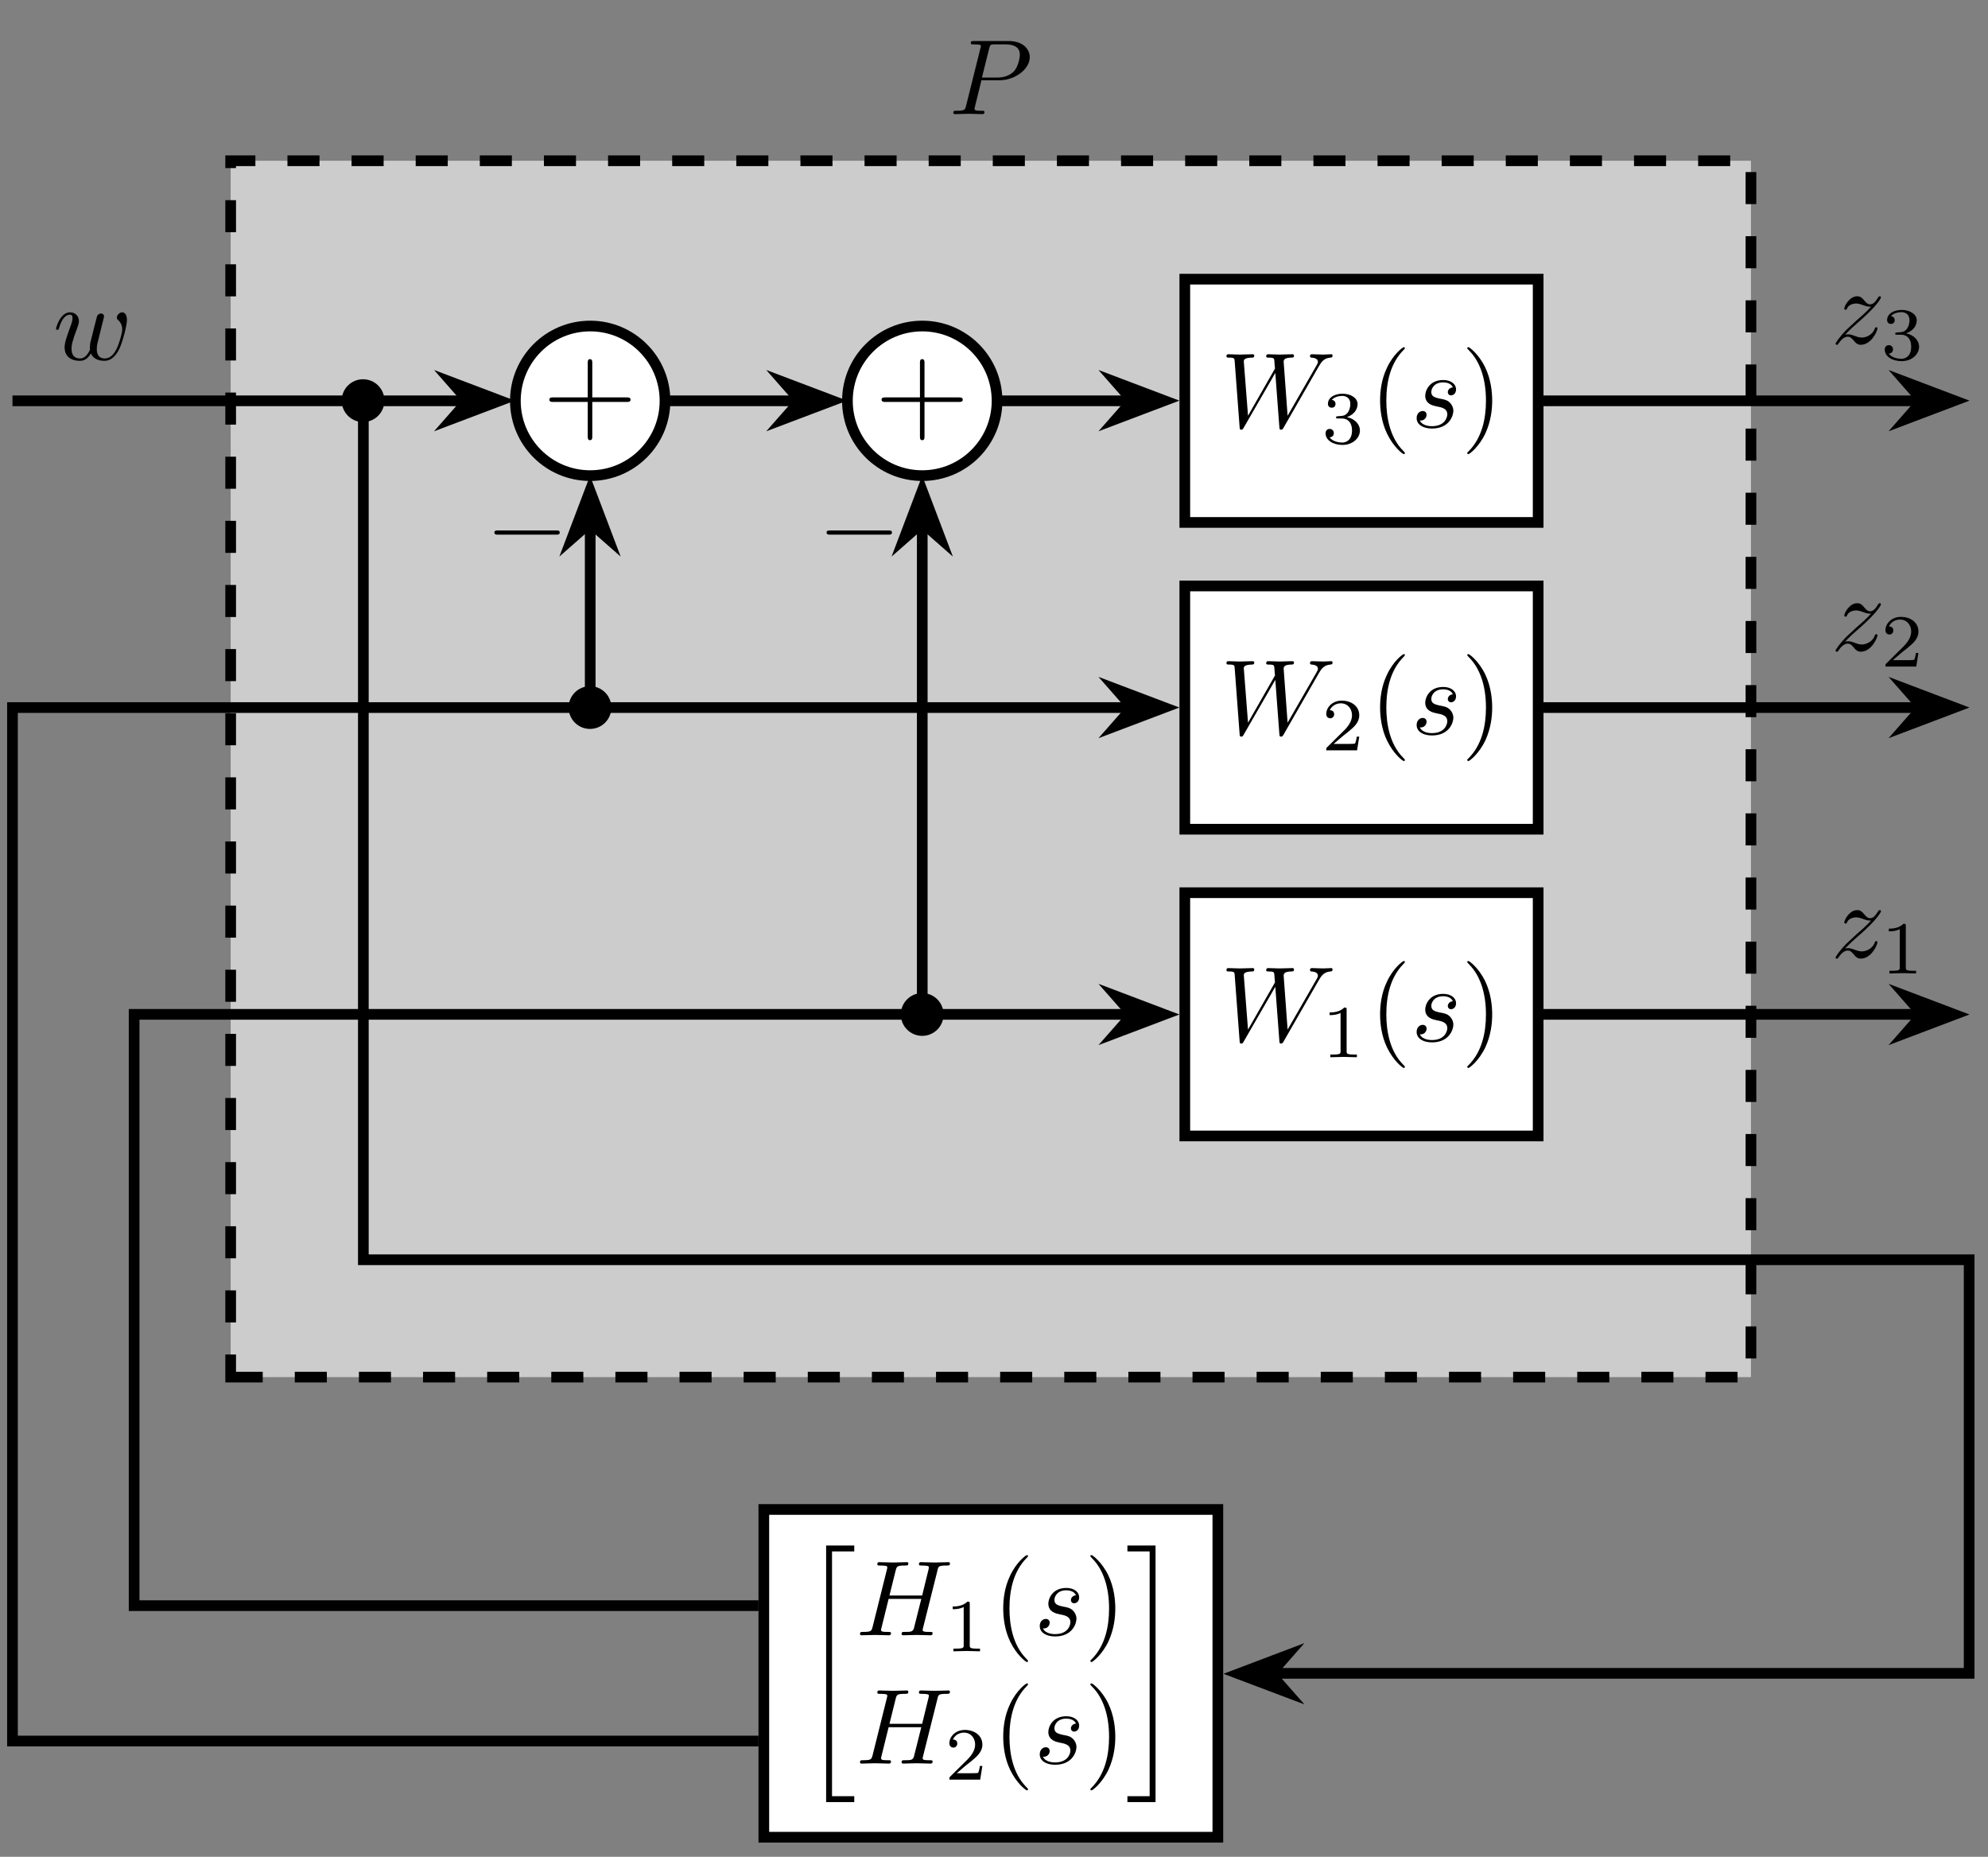 <?xml version="1.0" encoding="UTF-8"?>
<svg xmlns="http://www.w3.org/2000/svg" xmlns:xlink="http://www.w3.org/1999/xlink" width="184.41pt" height="172.22pt" viewBox="0 0 184.41 172.22" version="1.2">
<rect x="0" y="0" width="184.41" height="172.22" fill="#808080" stroke="none"/>
<defs>
<g>
<symbol overflow="visible" id="glyph0-0">
<path style="stroke:none;" d=""/>
</symbol>
<symbol overflow="visible" id="glyph0-1">
<path style="stroke:none;" d="M 7.484 -5.281 C 7.484 -6.047 6.828 -6.781 5.531 -6.781 L 2.312 -6.781 C 2.125 -6.781 2.016 -6.781 2.016 -6.594 C 2.016 -6.469 2.109 -6.469 2.297 -6.469 C 2.438 -6.469 2.609 -6.453 2.734 -6.453 C 2.891 -6.422 2.953 -6.406 2.953 -6.297 C 2.953 -6.25 2.938 -6.219 2.906 -6.109 L 1.578 -0.781 C 1.484 -0.391 1.453 -0.312 0.672 -0.312 C 0.5 -0.312 0.391 -0.312 0.391 -0.125 C 0.391 0 0.516 0 0.547 0 L 1.812 -0.031 L 2.438 -0.016 C 2.656 -0.016 2.875 0 3.078 0 C 3.156 0 3.281 0 3.281 -0.203 C 3.281 -0.312 3.188 -0.312 3 -0.312 C 2.641 -0.312 2.359 -0.312 2.359 -0.484 C 2.359 -0.547 2.375 -0.594 2.391 -0.656 L 3 -3.141 L 4.688 -3.141 C 6.109 -3.141 7.484 -4.172 7.484 -5.281 Z M 6.562 -5.516 C 6.562 -5.125 6.359 -4.281 5.969 -3.922 C 5.484 -3.469 4.875 -3.391 4.438 -3.391 L 3.047 -3.391 L 3.719 -6.094 C 3.812 -6.438 3.828 -6.469 4.25 -6.469 L 5.203 -6.469 C 6.031 -6.469 6.562 -6.203 6.562 -5.516 Z M 6.562 -5.516 "/>
</symbol>
<symbol overflow="visible" id="glyph0-2">
<path style="stroke:none;" d="M 10.391 -6.672 C 10.391 -6.703 10.359 -6.781 10.281 -6.781 C 10.047 -6.781 9.766 -6.75 9.516 -6.75 C 9.172 -6.75 8.812 -6.781 8.484 -6.781 C 8.422 -6.781 8.297 -6.781 8.297 -6.594 C 8.297 -6.484 8.391 -6.469 8.438 -6.469 C 8.688 -6.453 9.031 -6.375 9.031 -6.078 C 9.031 -5.969 8.984 -5.891 8.906 -5.75 L 6.219 -1.078 L 5.859 -6 C 5.844 -6.203 5.828 -6.453 6.547 -6.469 C 6.719 -6.469 6.812 -6.469 6.812 -6.672 C 6.812 -6.766 6.703 -6.781 6.672 -6.781 C 6.266 -6.781 5.859 -6.75 5.453 -6.75 C 5.234 -6.75 4.641 -6.781 4.422 -6.781 C 4.359 -6.781 4.234 -6.781 4.234 -6.578 C 4.234 -6.469 4.328 -6.469 4.469 -6.469 C 4.906 -6.469 4.969 -6.406 4.984 -6.219 L 5.047 -5.453 L 2.547 -1.078 L 2.156 -6.109 C 2.156 -6.234 2.156 -6.453 2.922 -6.469 C 3.016 -6.469 3.125 -6.469 3.125 -6.672 C 3.125 -6.781 2.984 -6.781 2.984 -6.781 C 2.594 -6.781 2.172 -6.75 1.766 -6.75 C 1.422 -6.75 1.062 -6.781 0.719 -6.781 C 0.672 -6.781 0.547 -6.781 0.547 -6.594 C 0.547 -6.469 0.641 -6.469 0.797 -6.469 C 1.297 -6.469 1.297 -6.375 1.312 -6.109 L 1.766 -0.047 C 1.781 0.141 1.781 0.219 1.922 0.219 C 2.047 0.219 2.078 0.156 2.156 0.016 L 5.078 -5.047 L 5.453 -0.047 C 5.469 0.172 5.484 0.219 5.609 0.219 C 5.734 0.219 5.797 0.125 5.844 0.031 L 9.094 -5.625 C 9.344 -6.062 9.578 -6.422 10.203 -6.469 C 10.297 -6.484 10.391 -6.484 10.391 -6.672 Z M 10.391 -6.672 "/>
</symbol>
<symbol overflow="visible" id="glyph0-3">
<path style="stroke:none;" d="M 3.922 -1.531 C 3.922 -1.891 3.734 -2.141 3.625 -2.266 C 3.359 -2.547 3.062 -2.594 2.625 -2.672 C 2.266 -2.766 1.875 -2.828 1.875 -3.281 C 1.875 -3.562 2.109 -4.172 2.984 -4.172 C 3.234 -4.172 3.734 -4.094 3.875 -3.703 C 3.609 -3.703 3.406 -3.484 3.406 -3.266 C 3.406 -3.125 3.5 -2.969 3.703 -2.969 C 3.922 -2.969 4.172 -3.141 4.172 -3.531 C 4.172 -3.984 3.734 -4.391 2.984 -4.391 C 1.672 -4.391 1.312 -3.375 1.312 -2.938 C 1.312 -2.156 2.047 -2.016 2.328 -1.953 C 2.844 -1.859 3.359 -1.75 3.359 -1.203 C 3.359 -0.938 3.141 -0.109 1.938 -0.109 C 1.812 -0.109 1.047 -0.109 0.812 -0.641 C 1.188 -0.578 1.438 -0.891 1.438 -1.156 C 1.438 -1.391 1.281 -1.516 1.078 -1.516 C 0.812 -1.516 0.516 -1.297 0.516 -0.859 C 0.516 -0.281 1.078 0.109 1.938 0.109 C 3.547 0.109 3.922 -1.094 3.922 -1.531 Z M 3.922 -1.531 "/>
</symbol>
<symbol overflow="visible" id="glyph0-4">
<path style="stroke:none;" d="M 7.125 -0.203 C 7.125 -0.312 7.031 -0.312 6.844 -0.312 C 6.484 -0.312 6.203 -0.312 6.203 -0.484 C 6.203 -0.547 6.219 -0.594 6.234 -0.656 L 7.578 -6.016 C 7.656 -6.375 7.672 -6.469 8.406 -6.469 C 8.656 -6.469 8.734 -6.469 8.734 -6.672 C 8.734 -6.781 8.625 -6.781 8.609 -6.781 L 7.328 -6.75 L 6.047 -6.781 C 5.969 -6.781 5.859 -6.781 5.859 -6.578 C 5.859 -6.469 5.953 -6.469 6.141 -6.469 C 6.141 -6.469 6.344 -6.469 6.516 -6.453 C 6.703 -6.422 6.781 -6.422 6.781 -6.297 C 6.781 -6.25 6.781 -6.234 6.75 -6.109 L 6.156 -3.688 L 3.125 -3.688 L 3.703 -6.016 C 3.797 -6.375 3.828 -6.469 4.547 -6.469 C 4.797 -6.469 4.875 -6.469 4.875 -6.672 C 4.875 -6.781 4.766 -6.781 4.75 -6.781 L 3.469 -6.75 L 2.188 -6.781 C 2.109 -6.781 2 -6.781 2 -6.578 C 2 -6.469 2.094 -6.469 2.281 -6.469 C 2.281 -6.469 2.484 -6.469 2.656 -6.453 C 2.844 -6.422 2.922 -6.422 2.922 -6.297 C 2.922 -6.25 2.922 -6.219 2.891 -6.109 L 1.562 -0.781 C 1.453 -0.391 1.438 -0.312 0.656 -0.312 C 0.469 -0.312 0.391 -0.312 0.391 -0.109 C 0.391 0 0.531 0 0.531 0 L 1.781 -0.031 L 2.422 -0.016 C 2.641 -0.016 2.859 0 3.062 0 C 3.141 0 3.266 0 3.266 -0.203 C 3.266 -0.312 3.172 -0.312 2.984 -0.312 C 2.625 -0.312 2.344 -0.312 2.344 -0.484 C 2.344 -0.547 2.359 -0.594 2.375 -0.656 L 3.047 -3.375 L 6.078 -3.375 L 5.391 -0.641 C 5.281 -0.312 5.094 -0.312 4.484 -0.312 C 4.328 -0.312 4.25 -0.312 4.25 -0.109 C 4.25 0 4.391 0 4.391 0 L 5.641 -0.031 L 6.281 -0.016 C 6.5 -0.016 6.719 0 6.922 0 C 7 0 7.125 0 7.125 -0.203 Z M 7.125 -0.203 "/>
</symbol>
<symbol overflow="visible" id="glyph0-5">
<path style="stroke:none;" d="M 6.859 -3.688 C 6.859 -4.234 6.594 -4.391 6.422 -4.391 C 6.172 -4.391 5.922 -4.125 5.922 -3.906 C 5.922 -3.781 5.984 -3.719 6.078 -3.641 C 6.188 -3.531 6.422 -3.281 6.422 -2.797 C 6.422 -2.453 6.141 -1.484 5.891 -0.984 C 5.625 -0.453 5.281 -0.109 4.797 -0.109 C 4.328 -0.109 4.062 -0.406 4.062 -0.969 C 4.062 -1.25 4.125 -1.562 4.172 -1.703 L 4.578 -3.359 C 4.641 -3.578 4.734 -3.953 4.734 -4.016 C 4.734 -4.188 4.594 -4.281 4.438 -4.281 C 4.328 -4.281 4.141 -4.203 4.078 -4 C 4.047 -3.922 3.578 -2.031 3.516 -1.781 C 3.438 -1.484 3.422 -1.297 3.422 -1.125 C 3.422 -1.016 3.422 -0.984 3.438 -0.938 C 3.203 -0.422 2.906 -0.109 2.516 -0.109 C 1.719 -0.109 1.719 -0.844 1.719 -1.016 C 1.719 -1.328 1.781 -1.719 2.25 -2.938 C 2.344 -3.234 2.406 -3.375 2.406 -3.578 C 2.406 -4.016 2.078 -4.391 1.594 -4.391 C 0.656 -4.391 0.281 -2.953 0.281 -2.859 C 0.281 -2.766 0.406 -2.766 0.406 -2.766 C 0.5 -2.766 0.516 -2.781 0.562 -2.938 C 0.828 -3.859 1.219 -4.172 1.562 -4.172 C 1.656 -4.172 1.812 -4.156 1.812 -3.844 C 1.812 -3.594 1.703 -3.312 1.641 -3.141 C 1.203 -1.969 1.078 -1.516 1.078 -1.141 C 1.078 -0.234 1.75 0.109 2.484 0.109 C 2.656 0.109 3.125 0.109 3.516 -0.578 C 3.781 0.047 4.469 0.109 4.766 0.109 C 5.5 0.109 5.938 -0.516 6.203 -1.109 C 6.531 -1.891 6.859 -3.219 6.859 -3.688 Z M 6.859 -3.688 "/>
</symbol>
<symbol overflow="visible" id="glyph0-6">
<path style="stroke:none;" d="M 4.312 -1.422 C 4.312 -1.469 4.281 -1.516 4.203 -1.516 C 4.109 -1.516 4.094 -1.453 4.062 -1.391 C 3.828 -0.75 3.188 -0.562 2.875 -0.562 C 2.672 -0.562 2.484 -0.609 2.281 -0.688 C 1.938 -0.812 1.797 -0.859 1.594 -0.859 C 1.594 -0.859 1.406 -0.859 1.312 -0.828 C 1.859 -1.406 2.141 -1.641 2.5 -1.953 C 2.5 -1.953 3.109 -2.484 3.469 -2.844 C 4.422 -3.766 4.641 -4.25 4.641 -4.281 C 4.641 -4.391 4.531 -4.391 4.531 -4.391 C 4.453 -4.391 4.422 -4.359 4.375 -4.281 C 4.078 -3.797 3.875 -3.641 3.625 -3.641 C 3.391 -3.641 3.281 -3.797 3.125 -3.953 C 2.938 -4.188 2.766 -4.391 2.438 -4.391 C 1.703 -4.391 1.234 -3.469 1.234 -3.25 C 1.234 -3.203 1.266 -3.141 1.359 -3.141 C 1.453 -3.141 1.469 -3.188 1.484 -3.25 C 1.672 -3.703 2.25 -3.719 2.328 -3.719 C 2.547 -3.719 2.734 -3.656 2.953 -3.578 C 3.359 -3.422 3.469 -3.422 3.719 -3.422 C 3.359 -3 2.531 -2.281 2.344 -2.125 L 1.453 -1.297 C 0.781 -0.625 0.422 -0.062 0.422 0.016 C 0.422 0.109 0.547 0.109 0.547 0.109 C 0.625 0.109 0.641 0.094 0.703 -0.016 C 0.938 -0.359 1.234 -0.641 1.547 -0.641 C 1.781 -0.641 1.875 -0.547 2.125 -0.266 C 2.297 -0.047 2.469 0.109 2.766 0.109 C 3.734 0.109 4.312 -1.156 4.312 -1.422 Z M 4.312 -1.422 "/>
</symbol>
<symbol overflow="visible" id="glyph1-0">
<path style="stroke:none;" d=""/>
</symbol>
<symbol overflow="visible" id="glyph1-1">
<path style="stroke:none;" d="M 3.281 0 L 3.281 -0.25 L 3.016 -0.25 C 2.328 -0.25 2.328 -0.344 2.328 -0.562 L 2.328 -4.406 C 2.328 -4.594 2.312 -4.609 2.109 -4.609 C 1.672 -4.172 1.047 -4.156 0.75 -4.156 L 0.75 -3.906 C 0.922 -3.906 1.375 -3.906 1.766 -4.109 L 1.766 -0.562 C 1.766 -0.344 1.766 -0.25 1.062 -0.25 L 0.812 -0.25 L 0.812 0 L 2.047 -0.031 Z M 3.281 0 "/>
</symbol>
<symbol overflow="visible" id="glyph1-2">
<path style="stroke:none;" d="M 3.5 -1.266 L 3.266 -1.266 C 3.25 -1.109 3.172 -0.703 3.094 -0.625 C 3.031 -0.594 2.5 -0.594 2.406 -0.594 L 1.125 -0.594 C 1.859 -1.234 2.094 -1.422 2.516 -1.75 C 3.031 -2.172 3.5 -2.594 3.5 -3.25 C 3.5 -4.094 2.766 -4.609 1.875 -4.609 C 1.016 -4.609 0.438 -4 0.438 -3.359 C 0.438 -3.016 0.734 -2.969 0.812 -2.969 C 0.969 -2.969 1.172 -3.094 1.172 -3.344 C 1.172 -3.469 1.125 -3.719 0.766 -3.719 C 0.984 -4.203 1.453 -4.359 1.781 -4.359 C 2.469 -4.359 2.828 -3.812 2.828 -3.25 C 2.828 -2.656 2.406 -2.172 2.172 -1.922 L 0.5 -0.266 C 0.438 -0.203 0.438 -0.188 0.438 0 L 3.297 0 Z M 3.5 -1.266 "/>
</symbol>
<symbol overflow="visible" id="glyph1-3">
<path style="stroke:none;" d="M 3.562 -1.203 C 3.562 -1.734 3.125 -2.281 2.359 -2.438 C 3.094 -2.703 3.344 -3.219 3.344 -3.656 C 3.344 -4.203 2.719 -4.609 1.953 -4.609 C 1.172 -4.609 0.594 -4.234 0.594 -3.672 C 0.594 -3.438 0.75 -3.312 0.953 -3.312 C 1.172 -3.312 1.297 -3.469 1.297 -3.656 C 1.297 -3.859 1.172 -4.016 0.953 -4.031 C 1.188 -4.328 1.672 -4.406 1.922 -4.406 C 2.234 -4.406 2.672 -4.25 2.672 -3.656 C 2.672 -3.359 2.578 -3.031 2.406 -2.828 C 2.172 -2.562 1.984 -2.547 1.625 -2.531 C 1.453 -2.516 1.438 -2.516 1.406 -2.5 C 1.406 -2.5 1.344 -2.484 1.344 -2.422 C 1.344 -2.312 1.406 -2.312 1.516 -2.312 L 1.891 -2.312 C 2.438 -2.312 2.828 -1.938 2.828 -1.203 C 2.828 -0.344 2.328 -0.078 1.922 -0.078 C 1.641 -0.078 1.031 -0.156 0.75 -0.562 C 1.062 -0.578 1.141 -0.812 1.141 -0.953 C 1.141 -1.172 0.984 -1.344 0.766 -1.344 C 0.562 -1.344 0.375 -1.219 0.375 -0.938 C 0.375 -0.281 1.094 0.141 1.938 0.141 C 2.906 0.141 3.562 -0.5 3.562 -1.203 Z M 3.562 -1.203 "/>
</symbol>
<symbol overflow="visible" id="glyph2-0">
<path style="stroke:none;" d=""/>
</symbol>
<symbol overflow="visible" id="glyph2-1">
<path style="stroke:none;" d="M 3.281 2.375 C 3.281 2.344 3.281 2.328 3.109 2.156 C 1.875 0.906 1.562 -0.969 1.562 -2.484 C 1.562 -4.203 1.938 -5.938 3.156 -7.172 C 3.281 -7.297 3.281 -7.312 3.281 -7.344 C 3.281 -7.406 3.25 -7.438 3.188 -7.438 C 3.078 -7.438 2.188 -6.766 1.609 -5.5 C 1.094 -4.422 0.984 -3.312 0.984 -2.484 C 0.984 -1.703 1.094 -0.5 1.641 0.609 C 2.234 1.828 3.078 2.484 3.188 2.484 C 3.25 2.484 3.281 2.453 3.281 2.375 Z M 3.281 2.375 "/>
</symbol>
<symbol overflow="visible" id="glyph2-2">
<path style="stroke:none;" d="M 2.875 -2.484 C 2.875 -3.25 2.766 -4.453 2.219 -5.578 C 1.625 -6.797 0.766 -7.438 0.672 -7.438 C 0.609 -7.438 0.562 -7.406 0.562 -7.344 C 0.562 -7.312 0.562 -7.297 0.75 -7.109 C 1.719 -6.125 2.297 -4.547 2.297 -2.484 C 2.297 -0.781 1.922 0.969 0.688 2.219 C 0.562 2.328 0.562 2.344 0.562 2.375 C 0.562 2.438 0.609 2.484 0.672 2.484 C 0.766 2.484 1.656 1.812 2.25 0.547 C 2.75 -0.547 2.875 -1.641 2.875 -2.484 Z M 2.875 -2.484 "/>
</symbol>
<symbol overflow="visible" id="glyph3-0">
<path style="stroke:none;" d=""/>
</symbol>
<symbol overflow="visible" id="glyph3-1">
<path style="stroke:none;" d="M 8.078 -2.984 C 8.078 -3.203 7.891 -3.203 7.703 -3.203 L 4.531 -3.203 L 4.531 -6.391 C 4.531 -6.547 4.531 -6.75 4.312 -6.75 C 4.109 -6.75 4.109 -6.562 4.109 -6.391 L 4.109 -3.203 L 0.922 -3.203 C 0.75 -3.203 0.547 -3.203 0.547 -3 C 0.547 -2.781 0.75 -2.781 0.922 -2.781 L 4.109 -2.781 L 4.109 0.391 C 4.109 0.562 4.109 0.766 4.312 0.766 C 4.531 0.766 4.531 0.578 4.531 0.391 L 4.531 -2.781 L 7.703 -2.781 C 7.875 -2.781 8.078 -2.781 8.078 -2.984 Z M 8.078 -2.984 "/>
</symbol>
<symbol overflow="visible" id="glyph4-0">
<path style="stroke:none;" d=""/>
</symbol>
<symbol overflow="visible" id="glyph4-1">
<path style="stroke:none;" d="M 6.891 -2.484 C 6.891 -2.672 6.703 -2.672 6.562 -2.672 L 1.156 -2.672 C 1.016 -2.672 0.828 -2.672 0.828 -2.484 C 0.828 -2.281 1.016 -2.281 1.156 -2.281 L 6.562 -2.281 C 6.703 -2.281 6.891 -2.281 6.891 -2.484 Z M 6.891 -2.484 "/>
</symbol>
<symbol overflow="visible" id="glyph5-0">
<path style="stroke:none;" d=""/>
</symbol>
<symbol overflow="visible" id="glyph5-1">
<path style="stroke:none;" d="M 5.094 23.406 L 5.094 22.859 L 3.031 22.859 L 3.031 0.156 L 5.094 0.156 L 5.094 -0.391 L 2.484 -0.391 L 2.484 23.406 Z M 5.094 23.406 "/>
</symbol>
<symbol overflow="visible" id="glyph5-2">
<path style="stroke:none;" d="M 2.75 23.406 L 2.75 -0.391 L 0.141 -0.391 L 0.141 0.156 L 2.203 0.156 L 2.203 22.859 L 0.141 22.859 L 0.141 23.406 Z M 2.75 23.406 "/>
</symbol>
</g>
<clipPath id="clip1">
  <path d="M 0.121 36 L 44 36 L 44 38 L 0.121 38 Z M 0.121 36 "/>
</clipPath>
<clipPath id="clip2">
  <path d="M 33 36 L 183.699 36 L 183.699 156 L 33 156 Z M 33 36 "/>
</clipPath>
<clipPath id="clip3">
  <path d="M 0.121 65 L 106 65 L 106 163 L 0.121 163 Z M 0.121 65 "/>
</clipPath>
<clipPath id="clip4">
  <path d="M 162 78 L 183.699 78 L 183.699 110 L 162 110 Z M 162 78 "/>
</clipPath>
<clipPath id="clip5">
  <path d="M 162 49 L 183.699 49 L 183.699 82 L 162 82 Z M 162 49 "/>
</clipPath>
<clipPath id="clip6">
  <path d="M 162 21 L 183.699 21 L 183.699 53 L 162 53 Z M 162 21 "/>
</clipPath>
</defs>
<g id="surface1">
<path style="fill-rule:nonzero;fill:rgb(79.999%,79.999%,79.999%);fill-opacity:1;stroke-width:0.996;stroke-linecap:butt;stroke-linejoin:miter;stroke:rgb(0%,0%,0%);stroke-opacity:1;stroke-dasharray:2.989,2.989;stroke-miterlimit:10;" d="M -70.868 -56.693 L 70.865 -56.693 L 70.865 56.693 L -70.868 56.693 Z M -70.868 -56.693 " transform="matrix(0.995,0,0,-0.995,91.911,71.32)"/>
<g style="fill:rgb(0%,0%,0%);fill-opacity:1;">
  <use xlink:href="#glyph0-1" x="88.039" y="10.585"/>
</g>
<path style="fill-rule:nonzero;fill:rgb(100%,100%,100%);fill-opacity:1;stroke-width:0.996;stroke-linecap:butt;stroke-linejoin:miter;stroke:rgb(0%,0%,0%);stroke-opacity:1;stroke-miterlimit:10;" d="M 18.084 -34.213 L 51.026 -34.213 L 51.026 -11.537 L 18.084 -11.537 Z M 18.084 -34.213 " transform="matrix(0.995,0,0,-0.995,91.911,71.32)"/>
<g style="fill:rgb(0%,0%,0%);fill-opacity:1;">
  <use xlink:href="#glyph0-2" x="113.221" y="96.573"/>
</g>
<g style="fill:rgb(0%,0%,0%);fill-opacity:1;">
  <use xlink:href="#glyph1-1" x="122.587" y="98.06"/>
</g>
<g style="fill:rgb(0%,0%,0%);fill-opacity:1;">
  <use xlink:href="#glyph2-1" x="127.036" y="96.573"/>
</g>
<g style="fill:rgb(0%,0%,0%);fill-opacity:1;">
  <use xlink:href="#glyph0-3" x="130.894" y="96.573"/>
</g>
<g style="fill:rgb(0%,0%,0%);fill-opacity:1;">
  <use xlink:href="#glyph2-2" x="135.543" y="96.573"/>
</g>
<path style="fill-rule:nonzero;fill:rgb(100%,100%,100%);fill-opacity:1;stroke-width:0.996;stroke-linecap:butt;stroke-linejoin:miter;stroke:rgb(0%,0%,0%);stroke-opacity:1;stroke-miterlimit:10;" d="M 18.084 -5.619 L 51.026 -5.619 L 51.026 17.057 L 18.084 17.057 Z M 18.084 -5.619 " transform="matrix(0.995,0,0,-0.995,91.911,71.32)"/>
<g style="fill:rgb(0%,0%,0%);fill-opacity:1;">
  <use xlink:href="#glyph0-2" x="113.221" y="68.106"/>
</g>
<g style="fill:rgb(0%,0%,0%);fill-opacity:1;">
  <use xlink:href="#glyph1-2" x="122.587" y="69.593"/>
</g>
<g style="fill:rgb(0%,0%,0%);fill-opacity:1;">
  <use xlink:href="#glyph2-1" x="127.036" y="68.106"/>
</g>
<g style="fill:rgb(0%,0%,0%);fill-opacity:1;">
  <use xlink:href="#glyph0-3" x="130.894" y="68.106"/>
</g>
<g style="fill:rgb(0%,0%,0%);fill-opacity:1;">
  <use xlink:href="#glyph2-2" x="135.543" y="68.106"/>
</g>
<path style="fill-rule:nonzero;fill:rgb(100%,100%,100%);fill-opacity:1;stroke-width:0.996;stroke-linecap:butt;stroke-linejoin:miter;stroke:rgb(0%,0%,0%);stroke-opacity:1;stroke-miterlimit:10;" d="M 18.084 22.978 L 51.026 22.978 L 51.026 45.655 L 18.084 45.655 Z M 18.084 22.978 " transform="matrix(0.995,0,0,-0.995,91.911,71.32)"/>
<g style="fill:rgb(0%,0%,0%);fill-opacity:1;">
  <use xlink:href="#glyph0-2" x="113.221" y="39.638"/>
</g>
<g style="fill:rgb(0%,0%,0%);fill-opacity:1;">
  <use xlink:href="#glyph1-3" x="122.587" y="41.126"/>
</g>
<g style="fill:rgb(0%,0%,0%);fill-opacity:1;">
  <use xlink:href="#glyph2-1" x="127.036" y="39.638"/>
</g>
<g style="fill:rgb(0%,0%,0%);fill-opacity:1;">
  <use xlink:href="#glyph0-3" x="130.894" y="39.638"/>
</g>
<g style="fill:rgb(0%,0%,0%);fill-opacity:1;">
  <use xlink:href="#glyph2-2" x="135.543" y="39.638"/>
</g>
<path style="fill-rule:nonzero;fill:rgb(100%,100%,100%);fill-opacity:1;stroke-width:0.996;stroke-linecap:butt;stroke-linejoin:miter;stroke:rgb(0%,0%,0%);stroke-opacity:1;stroke-miterlimit:10;" d="M 0.58 34.315 C 0.58 38.168 -2.544 41.287 -6.393 41.287 C -10.247 41.287 -13.37 38.168 -13.37 34.315 C -13.37 30.465 -10.247 27.342 -6.393 27.342 C -2.544 27.342 0.58 30.465 0.58 34.315 Z M 0.58 34.315 " transform="matrix(0.995,0,0,-0.995,91.911,71.32)"/>
<g style="fill:rgb(0%,0%,0%);fill-opacity:1;">
  <use xlink:href="#glyph3-1" x="81.227" y="40.062"/>
</g>
<g style="fill:rgb(0%,0%,0%);fill-opacity:1;">
  <use xlink:href="#glyph4-1" x="75.848" y="51.871"/>
</g>
<path style="fill-rule:nonzero;fill:rgb(100%,100%,100%);fill-opacity:1;stroke-width:0.996;stroke-linecap:butt;stroke-linejoin:miter;stroke:rgb(0%,0%,0%);stroke-opacity:1;stroke-miterlimit:10;" d="M -30.376 34.315 C -30.376 38.168 -33.5 41.287 -37.349 41.287 C -41.203 41.287 -44.326 38.168 -44.326 34.315 C -44.326 30.465 -41.203 27.342 -37.349 27.342 C -33.5 27.342 -30.376 30.465 -30.376 34.315 Z M -30.376 34.315 " transform="matrix(0.995,0,0,-0.995,91.911,71.32)"/>
<g style="fill:rgb(0%,0%,0%);fill-opacity:1;">
  <use xlink:href="#glyph3-1" x="50.411" y="40.062"/>
</g>
<g style="fill:rgb(0%,0%,0%);fill-opacity:1;">
  <use xlink:href="#glyph4-1" x="45.032" y="51.871"/>
</g>
<path style="fill-rule:nonzero;fill:rgb(100%,100%,100%);fill-opacity:1;stroke-width:0.996;stroke-linecap:butt;stroke-linejoin:miter;stroke:rgb(0%,0%,0%);stroke-opacity:1;stroke-miterlimit:10;" d="M -21.163 -99.582 L 21.165 -99.582 L 21.165 -69.03 L -21.163 -69.03 Z M -21.163 -99.582 " transform="matrix(0.995,0,0,-0.995,91.911,71.32)"/>
<g style="fill:rgb(0%,0%,0%);fill-opacity:1;">
  <use xlink:href="#glyph5-1" x="74.149" y="143.74"/>
</g>
<g style="fill:rgb(0%,0%,0%);fill-opacity:1;">
  <use xlink:href="#glyph0-4" x="79.383" y="151.674"/>
</g>
<g style="fill:rgb(0%,0%,0%);fill-opacity:1;">
  <use xlink:href="#glyph1-1" x="87.627" y="153.161"/>
</g>
<g style="fill:rgb(0%,0%,0%);fill-opacity:1;">
  <use xlink:href="#glyph2-1" x="92.077" y="151.674"/>
</g>
<g style="fill:rgb(0%,0%,0%);fill-opacity:1;">
  <use xlink:href="#glyph0-3" x="95.933" y="151.674"/>
</g>
<g style="fill:rgb(0%,0%,0%);fill-opacity:1;">
  <use xlink:href="#glyph2-2" x="100.582" y="151.674"/>
</g>
<g style="fill:rgb(0%,0%,0%);fill-opacity:1;">
  <use xlink:href="#glyph0-4" x="79.383" y="163.575"/>
</g>
<g style="fill:rgb(0%,0%,0%);fill-opacity:1;">
  <use xlink:href="#glyph1-2" x="87.627" y="165.062"/>
</g>
<g style="fill:rgb(0%,0%,0%);fill-opacity:1;">
  <use xlink:href="#glyph2-1" x="92.077" y="163.575"/>
</g>
<g style="fill:rgb(0%,0%,0%);fill-opacity:1;">
  <use xlink:href="#glyph0-3" x="95.933" y="163.575"/>
</g>
<g style="fill:rgb(0%,0%,0%);fill-opacity:1;">
  <use xlink:href="#glyph2-2" x="100.582" y="163.575"/>
</g>
<g style="fill:rgb(0%,0%,0%);fill-opacity:1;">
  <use xlink:href="#glyph5-2" x="104.44" y="143.74"/>
</g>
<g clip-path="url(#clip1)" clip-rule="nonzero">
<path style="fill:none;stroke-width:0.996;stroke-linecap:butt;stroke-linejoin:miter;stroke:rgb(0%,0%,0%);stroke-opacity:1;stroke-miterlimit:10;" d="M -91.209 34.315 L -48.96 34.315 " transform="matrix(0.995,0,0,-0.995,91.911,71.32)"/>
</g>
<path style="fill-rule:nonzero;fill:rgb(0%,0%,0%);fill-opacity:1;stroke-width:0.996;stroke-linecap:butt;stroke-linejoin:miter;stroke:rgb(0%,0%,0%);stroke-opacity:1;stroke-miterlimit:10;" d="M 6.054 -0.001 L 1.608 1.683 L 3.088 -0.001 L 1.608 -1.684 Z M 6.054 -0.001 " transform="matrix(0.995,0,0,-0.995,40.348,37.159)"/>
<g style="fill:rgb(0%,0%,0%);fill-opacity:1;">
  <use xlink:href="#glyph0-5" x="4.916" y="33.358"/>
</g>
<path style="fill:none;stroke-width:0.996;stroke-linecap:butt;stroke-linejoin:miter;stroke:rgb(0%,0%,0%);stroke-opacity:1;stroke-miterlimit:10;" d="M -6.393 -22.877 L -6.393 22.708 " transform="matrix(0.995,0,0,-0.995,91.911,71.32)"/>
<path style="fill-rule:nonzero;fill:rgb(0%,0%,0%);fill-opacity:1;stroke-width:0.996;stroke-linecap:butt;stroke-linejoin:miter;stroke:rgb(0%,0%,0%);stroke-opacity:1;stroke-miterlimit:10;" d="M 6.052 -0.001 L 1.61 1.682 L 3.089 -0.001 L 1.61 -1.685 Z M 6.052 -0.001 " transform="matrix(0,-0.995,-0.995,0,85.545,51.54)"/>
<path style=" stroke:none;fill-rule:nonzero;fill:rgb(0%,0%,0%);fill-opacity:1;" d="M 87.527 94.094 C 87.527 92.996 86.641 92.109 85.547 92.109 C 84.449 92.109 83.562 92.996 83.562 94.094 C 83.562 95.188 84.449 96.078 85.547 96.078 C 86.641 96.078 87.527 95.188 87.527 94.094 Z M 87.527 94.094 "/>
<path style="fill:none;stroke-width:0.996;stroke-linecap:butt;stroke-linejoin:miter;stroke:rgb(0%,0%,0%);stroke-opacity:1;stroke-miterlimit:10;" d="M -37.349 5.721 L -37.349 22.708 " transform="matrix(0.995,0,0,-0.995,91.911,71.32)"/>
<path style="fill-rule:nonzero;fill:rgb(0%,0%,0%);fill-opacity:1;stroke-width:0.996;stroke-linecap:butt;stroke-linejoin:miter;stroke:rgb(0%,0%,0%);stroke-opacity:1;stroke-miterlimit:10;" d="M 6.052 -0.002 L 1.61 1.682 L 3.089 -0.002 L 1.61 -1.685 Z M 6.052 -0.002 " transform="matrix(0,-0.995,-0.995,0,54.729,51.54)"/>
<path style=" stroke:none;fill-rule:nonzero;fill:rgb(0%,0%,0%);fill-opacity:1;" d="M 56.711 65.625 C 56.711 64.531 55.824 63.645 54.73 63.645 C 53.633 63.645 52.746 64.531 52.746 65.625 C 52.746 66.723 53.633 67.609 54.73 67.609 C 55.824 67.609 56.711 66.723 56.711 65.625 Z M 56.711 65.625 "/>
<g clip-path="url(#clip2)" clip-rule="nonzero">
<path style="fill:none;stroke-width:0.996;stroke-linecap:butt;stroke-linejoin:miter;stroke:rgb(0%,0%,0%);stroke-opacity:1;stroke-miterlimit:10;" d="M -58.499 34.315 L -58.499 -45.753 L 91.207 -45.753 L 91.207 -84.306 L 26.297 -84.306 " transform="matrix(0.995,0,0,-0.995,91.911,71.32)"/>
</g>
<path style="fill-rule:nonzero;fill:rgb(0%,0%,0%);fill-opacity:1;stroke-width:0.996;stroke-linecap:butt;stroke-linejoin:miter;stroke:rgb(0%,0%,0%);stroke-opacity:1;stroke-miterlimit:10;" d="M 6.054 0.002 L 1.609 1.681 L 3.088 0.002 L 1.609 -1.682 Z M 6.054 0.002 " transform="matrix(-0.995,0,0,0.995,120.914,155.244)"/>
<path style=" stroke:none;fill-rule:nonzero;fill:rgb(0%,0%,0%);fill-opacity:1;" d="M 35.66 37.16 C 35.66 36.062 34.773 35.176 33.676 35.176 C 32.582 35.176 31.695 36.062 31.695 37.16 C 31.695 38.254 32.582 39.145 33.676 39.145 C 34.773 39.145 35.66 38.254 35.66 37.16 Z M 35.66 37.16 "/>
<path style="fill:none;stroke-width:0.996;stroke-linecap:butt;stroke-linejoin:miter;stroke:rgb(0%,0%,0%);stroke-opacity:1;stroke-miterlimit:10;" d="M -21.661 -77.997 L -79.869 -77.997 L -79.869 -22.877 L 12.956 -22.877 " transform="matrix(0.995,0,0,-0.995,91.911,71.32)"/>
<path style="fill-rule:nonzero;fill:rgb(0%,0%,0%);fill-opacity:1;stroke-width:0.996;stroke-linecap:butt;stroke-linejoin:miter;stroke:rgb(0%,0%,0%);stroke-opacity:1;stroke-miterlimit:10;" d="M 6.054 -0.001 L 1.608 1.683 L 3.088 -0.001 L 1.608 -1.684 Z M 6.054 -0.001 " transform="matrix(0.995,0,0,-0.995,101.981,94.093)"/>
<g clip-path="url(#clip3)" clip-rule="nonzero">
<path style="fill:none;stroke-width:0.996;stroke-linecap:butt;stroke-linejoin:miter;stroke:rgb(0%,0%,0%);stroke-opacity:1;stroke-miterlimit:10;" d="M -21.661 -90.616 L -91.209 -90.616 L -91.209 5.721 L 12.956 5.721 " transform="matrix(0.995,0,0,-0.995,91.911,71.32)"/>
</g>
<path style="fill-rule:nonzero;fill:rgb(0%,0%,0%);fill-opacity:1;stroke-width:0.996;stroke-linecap:butt;stroke-linejoin:miter;stroke:rgb(0%,0%,0%);stroke-opacity:1;stroke-miterlimit:10;" d="M 6.054 0.001 L 1.608 1.685 L 3.088 0.001 L 1.608 -1.682 Z M 6.054 0.001 " transform="matrix(0.995,0,0,-0.995,101.981,65.626)"/>
<path style="fill:none;stroke-width:0.996;stroke-linecap:butt;stroke-linejoin:miter;stroke:rgb(0%,0%,0%);stroke-opacity:1;stroke-miterlimit:10;" d="M -30.376 34.315 L -18 34.315 " transform="matrix(0.995,0,0,-0.995,91.911,71.32)"/>
<path style="fill-rule:nonzero;fill:rgb(0%,0%,0%);fill-opacity:1;stroke-width:0.996;stroke-linecap:butt;stroke-linejoin:miter;stroke:rgb(0%,0%,0%);stroke-opacity:1;stroke-miterlimit:10;" d="M 6.054 -0.001 L 1.608 1.683 L 3.088 -0.001 L 1.608 -1.684 Z M 6.054 -0.001 " transform="matrix(0.995,0,0,-0.995,71.165,37.159)"/>
<path style="fill:none;stroke-width:0.996;stroke-linecap:butt;stroke-linejoin:miter;stroke:rgb(0%,0%,0%);stroke-opacity:1;stroke-miterlimit:10;" d="M 0.58 34.315 L 12.956 34.315 " transform="matrix(0.995,0,0,-0.995,91.911,71.32)"/>
<path style="fill-rule:nonzero;fill:rgb(0%,0%,0%);fill-opacity:1;stroke-width:0.996;stroke-linecap:butt;stroke-linejoin:miter;stroke:rgb(0%,0%,0%);stroke-opacity:1;stroke-miterlimit:10;" d="M 6.054 -0.001 L 1.608 1.683 L 3.088 -0.001 L 1.608 -1.684 Z M 6.054 -0.001 " transform="matrix(0.995,0,0,-0.995,101.981,37.159)"/>
<path style="fill:none;stroke-width:0.996;stroke-linecap:butt;stroke-linejoin:miter;stroke:rgb(0%,0%,0%);stroke-opacity:1;stroke-miterlimit:10;" d="M 51.524 -22.877 L 86.573 -22.877 " transform="matrix(0.995,0,0,-0.995,91.911,71.32)"/>
<path style=" stroke:none;fill-rule:nonzero;fill:rgb(0%,0%,0%);fill-opacity:1;" d="M 181.297 94.094 L 176.871 92.418 L 178.344 94.094 L 176.871 95.77 Z M 181.297 94.094 "/>
<g clip-path="url(#clip4)" clip-rule="nonzero">
<path style="fill:none;stroke-width:0.996;stroke-linecap:butt;stroke-linejoin:miter;stroke:rgb(0%,0%,0%);stroke-opacity:1;stroke-miterlimit:10;" d="M 6.055 -0.001 L 1.609 1.683 L 3.088 -0.001 L 1.609 -1.684 Z M 6.055 -0.001 " transform="matrix(0.995,0,0,-0.995,175.27,94.093)"/>
</g>
<g style="fill:rgb(0%,0%,0%);fill-opacity:1;">
  <use xlink:href="#glyph0-6" x="169.845" y="88.804"/>
</g>
<g style="fill:rgb(0%,0%,0%);fill-opacity:1;">
  <use xlink:href="#glyph1-1" x="174.457" y="90.291"/>
</g>
<path style="fill:none;stroke-width:0.996;stroke-linecap:butt;stroke-linejoin:miter;stroke:rgb(0%,0%,0%);stroke-opacity:1;stroke-miterlimit:10;" d="M 51.524 5.721 L 86.573 5.721 " transform="matrix(0.995,0,0,-0.995,91.911,71.32)"/>
<path style=" stroke:none;fill-rule:nonzero;fill:rgb(0%,0%,0%);fill-opacity:1;" d="M 181.297 65.625 L 176.871 63.949 L 178.344 65.625 L 176.871 67.301 Z M 181.297 65.625 "/>
<g clip-path="url(#clip5)" clip-rule="nonzero">
<path style="fill:none;stroke-width:0.996;stroke-linecap:butt;stroke-linejoin:miter;stroke:rgb(0%,0%,0%);stroke-opacity:1;stroke-miterlimit:10;" d="M 6.055 0.001 L 1.609 1.685 L 3.088 0.001 L 1.609 -1.682 Z M 6.055 0.001 " transform="matrix(0.995,0,0,-0.995,175.27,65.626)"/>
</g>
<g style="fill:rgb(0%,0%,0%);fill-opacity:1;">
  <use xlink:href="#glyph0-6" x="169.845" y="60.337"/>
</g>
<g style="fill:rgb(0%,0%,0%);fill-opacity:1;">
  <use xlink:href="#glyph1-2" x="174.457" y="61.824"/>
</g>
<path style="fill:none;stroke-width:0.996;stroke-linecap:butt;stroke-linejoin:miter;stroke:rgb(0%,0%,0%);stroke-opacity:1;stroke-miterlimit:10;" d="M 51.524 34.315 L 86.573 34.315 " transform="matrix(0.995,0,0,-0.995,91.911,71.32)"/>
<path style=" stroke:none;fill-rule:nonzero;fill:rgb(0%,0%,0%);fill-opacity:1;" d="M 181.297 37.16 L 176.871 35.484 L 178.344 37.16 L 176.871 38.836 Z M 181.297 37.16 "/>
<g clip-path="url(#clip6)" clip-rule="nonzero">
<path style="fill:none;stroke-width:0.996;stroke-linecap:butt;stroke-linejoin:miter;stroke:rgb(0%,0%,0%);stroke-opacity:1;stroke-miterlimit:10;" d="M 6.055 -0.001 L 1.609 1.683 L 3.088 -0.001 L 1.609 -1.684 Z M 6.055 -0.001 " transform="matrix(0.995,0,0,-0.995,175.27,37.159)"/>
</g>
<g style="fill:rgb(0%,0%,0%);fill-opacity:1;">
  <use xlink:href="#glyph0-6" x="169.845" y="31.87"/>
</g>
<g style="fill:rgb(0%,0%,0%);fill-opacity:1;">
  <use xlink:href="#glyph1-3" x="174.457" y="33.357"/>
</g>
</g>
</svg>
